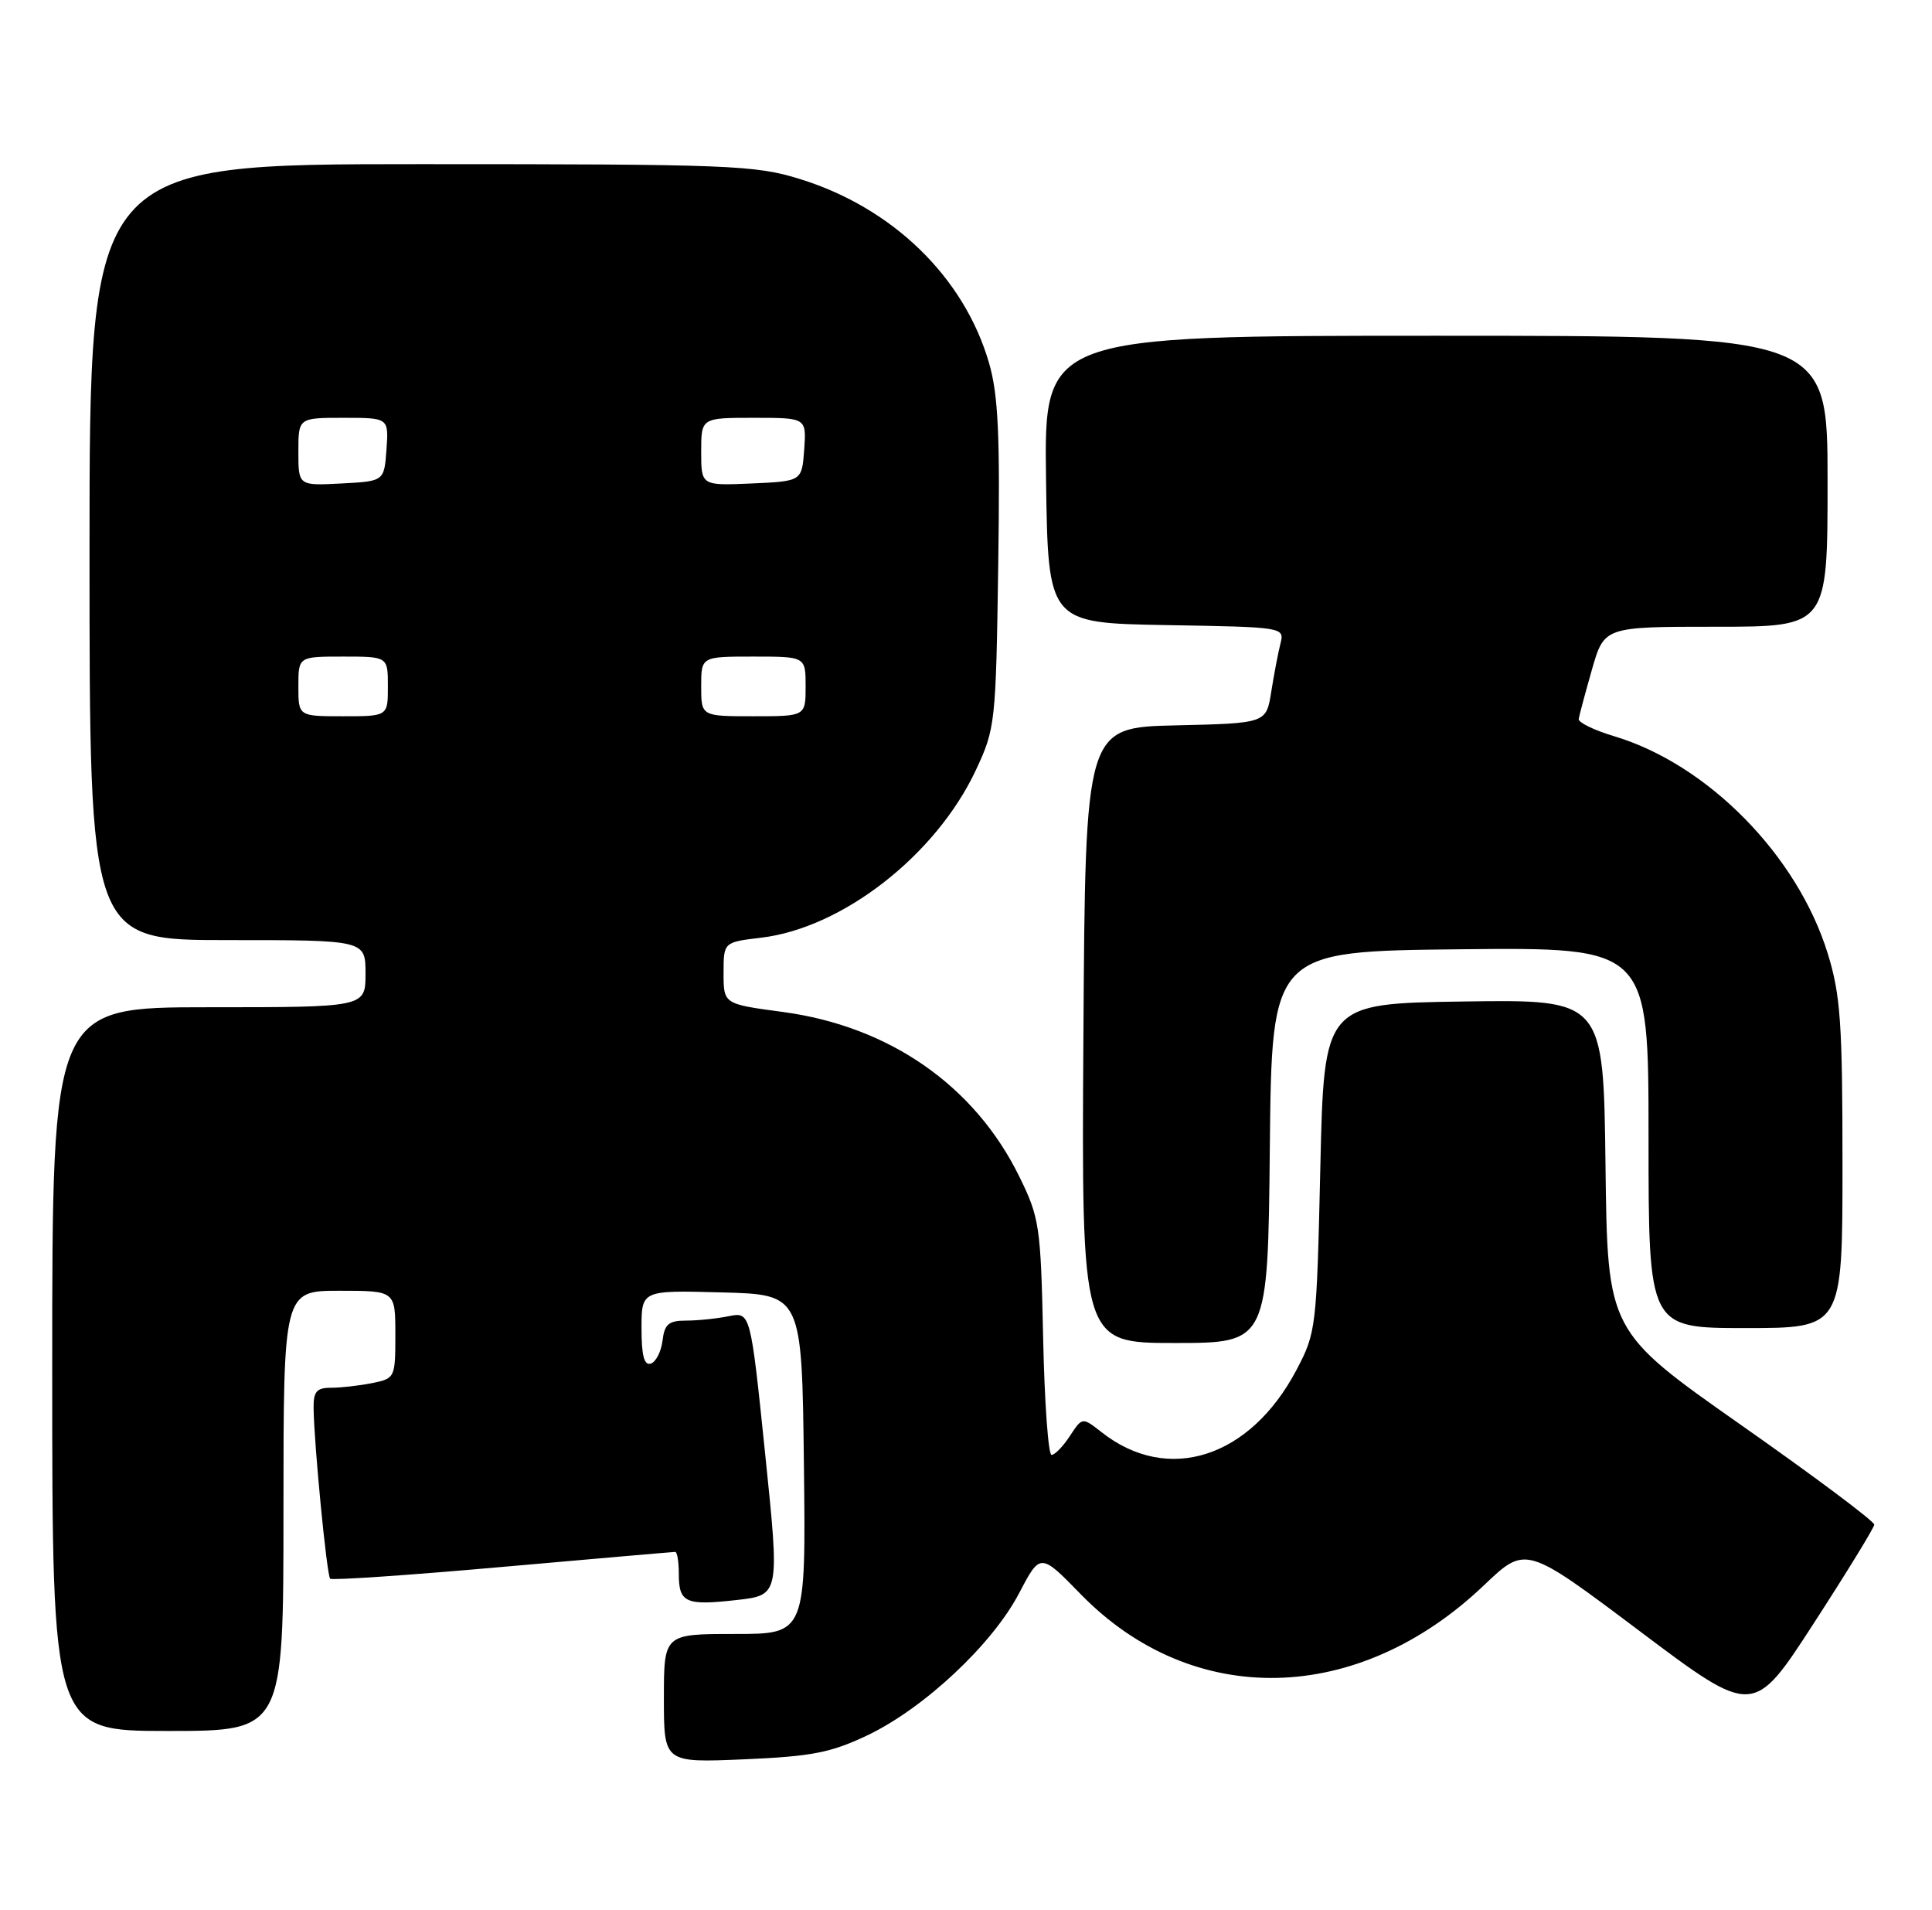 <?xml version="1.0" encoding="UTF-8" standalone="no"?>
<!DOCTYPE svg PUBLIC "-//W3C//DTD SVG 1.1//EN" "http://www.w3.org/Graphics/SVG/1.1/DTD/svg11.dtd" >
<svg xmlns="http://www.w3.org/2000/svg" xmlns:xlink="http://www.w3.org/1999/xlink" version="1.1" viewBox="0 0 259 256">
 <g >
 <path fill="currentColor"
d=" M 116.29 232.58 C 123.88 228.96 133.02 220.40 136.60 213.57 C 139.46 208.11 139.46 208.11 144.90 213.69 C 159.92 229.08 182.07 228.57 198.96 212.45 C 204.54 207.14 204.54 207.14 219.79 218.60 C 235.05 230.07 235.05 230.07 243.13 217.60 C 247.57 210.75 251.23 204.78 251.26 204.35 C 251.29 203.91 243.25 197.90 233.40 190.99 C 215.50 178.42 215.50 178.42 215.23 156.19 C 214.96 133.96 214.96 133.96 196.23 134.23 C 177.50 134.50 177.50 134.50 177.00 156.50 C 176.51 178.01 176.44 178.61 173.80 183.62 C 167.57 195.43 156.56 198.95 147.68 191.96 C 145.09 189.93 145.09 189.93 143.43 192.46 C 142.52 193.86 141.41 195.00 140.97 195.00 C 140.53 195.00 140.02 187.91 139.84 179.25 C 139.52 164.30 139.35 163.20 136.65 157.70 C 130.66 145.50 119.23 137.55 104.93 135.63 C 97.00 134.57 97.00 134.57 97.00 130.42 C 97.00 126.28 97.00 126.28 102.03 125.68 C 112.94 124.39 125.48 114.61 130.82 103.22 C 133.43 97.65 133.51 96.93 133.82 75.75 C 134.08 58.26 133.83 52.94 132.58 48.62 C 129.23 37.12 119.66 27.83 107.19 23.98 C 101.22 22.13 97.80 22.00 56.39 22.00 C 12.00 22.00 12.00 22.00 12.00 74.00 C 12.00 126.00 12.00 126.00 30.50 126.00 C 49.00 126.00 49.00 126.00 49.00 130.50 C 49.00 135.00 49.00 135.00 28.00 135.00 C 7.00 135.00 7.00 135.00 7.00 183.50 C 7.00 232.00 7.00 232.00 22.50 232.00 C 38.00 232.00 38.00 232.00 38.00 202.50 C 38.00 173.00 38.00 173.00 45.50 173.00 C 53.00 173.00 53.00 173.00 53.00 178.88 C 53.00 184.66 52.95 184.76 49.87 185.38 C 48.16 185.72 45.68 186.00 44.37 186.00 C 42.44 186.00 42.01 186.51 42.04 188.75 C 42.10 193.56 43.81 211.14 44.26 211.59 C 44.50 211.83 54.89 211.12 67.36 210.01 C 79.83 208.91 90.25 208.00 90.52 208.00 C 90.78 208.00 91.00 209.32 91.00 210.94 C 91.00 214.82 91.90 215.22 98.75 214.45 C 104.53 213.80 104.53 213.80 102.57 194.81 C 100.61 175.83 100.61 175.83 97.68 176.41 C 96.07 176.74 93.49 177.00 91.94 177.00 C 89.64 177.00 89.08 177.49 88.82 179.67 C 88.64 181.14 87.94 182.53 87.25 182.76 C 86.36 183.05 86.00 181.70 86.00 178.05 C 86.00 172.93 86.00 172.93 96.75 173.22 C 107.50 173.50 107.50 173.50 107.77 196.25 C 108.04 219.00 108.04 219.00 98.52 219.00 C 89.00 219.00 89.00 219.00 89.00 227.63 C 89.00 236.26 89.00 236.26 99.75 235.80 C 108.84 235.41 111.39 234.91 116.29 232.58 Z  M 170.23 153.75 C 170.50 127.50 170.50 127.50 195.75 127.23 C 221.00 126.97 221.00 126.97 221.00 152.48 C 221.00 178.00 221.00 178.00 234.00 178.00 C 247.00 178.00 247.00 178.00 247.00 156.11 C 247.00 137.10 246.74 133.36 245.02 127.79 C 240.96 114.65 228.95 102.44 216.40 98.68 C 213.70 97.87 211.56 96.83 211.64 96.36 C 211.71 95.89 212.51 92.91 213.41 89.75 C 215.06 84.00 215.06 84.00 230.03 84.00 C 245.00 84.00 245.00 84.00 245.00 64.50 C 245.00 45.00 245.00 45.00 192.48 45.00 C 139.96 45.00 139.96 45.00 140.23 64.25 C 140.50 83.50 140.50 83.50 156.35 83.78 C 172.18 84.05 172.20 84.06 171.65 86.28 C 171.34 87.50 170.79 90.40 170.42 92.72 C 169.75 96.94 169.75 96.94 157.63 97.22 C 145.50 97.50 145.50 97.50 145.24 138.75 C 144.98 180.00 144.98 180.00 157.47 180.00 C 169.97 180.00 169.97 180.00 170.23 153.75 Z  M 40.00 92.00 C 40.00 88.00 40.00 88.00 46.00 88.00 C 52.00 88.00 52.00 88.00 52.00 92.00 C 52.00 96.00 52.00 96.00 46.00 96.00 C 40.00 96.00 40.00 96.00 40.00 92.00 Z  M 94.00 92.00 C 94.00 88.00 94.00 88.00 101.00 88.00 C 108.00 88.00 108.00 88.00 108.00 92.00 C 108.00 96.00 108.00 96.00 101.00 96.00 C 94.00 96.00 94.00 96.00 94.00 92.00 Z  M 40.00 60.55 C 40.00 56.00 40.00 56.00 46.06 56.00 C 52.11 56.00 52.11 56.00 51.81 60.25 C 51.50 64.50 51.50 64.50 45.75 64.80 C 40.00 65.10 40.00 65.10 40.00 60.55 Z  M 94.00 60.55 C 94.00 56.00 94.00 56.00 101.06 56.00 C 108.11 56.00 108.11 56.00 107.81 60.25 C 107.50 64.50 107.50 64.50 100.75 64.80 C 94.00 65.09 94.00 65.09 94.00 60.55 Z "/>
</g>
</svg>